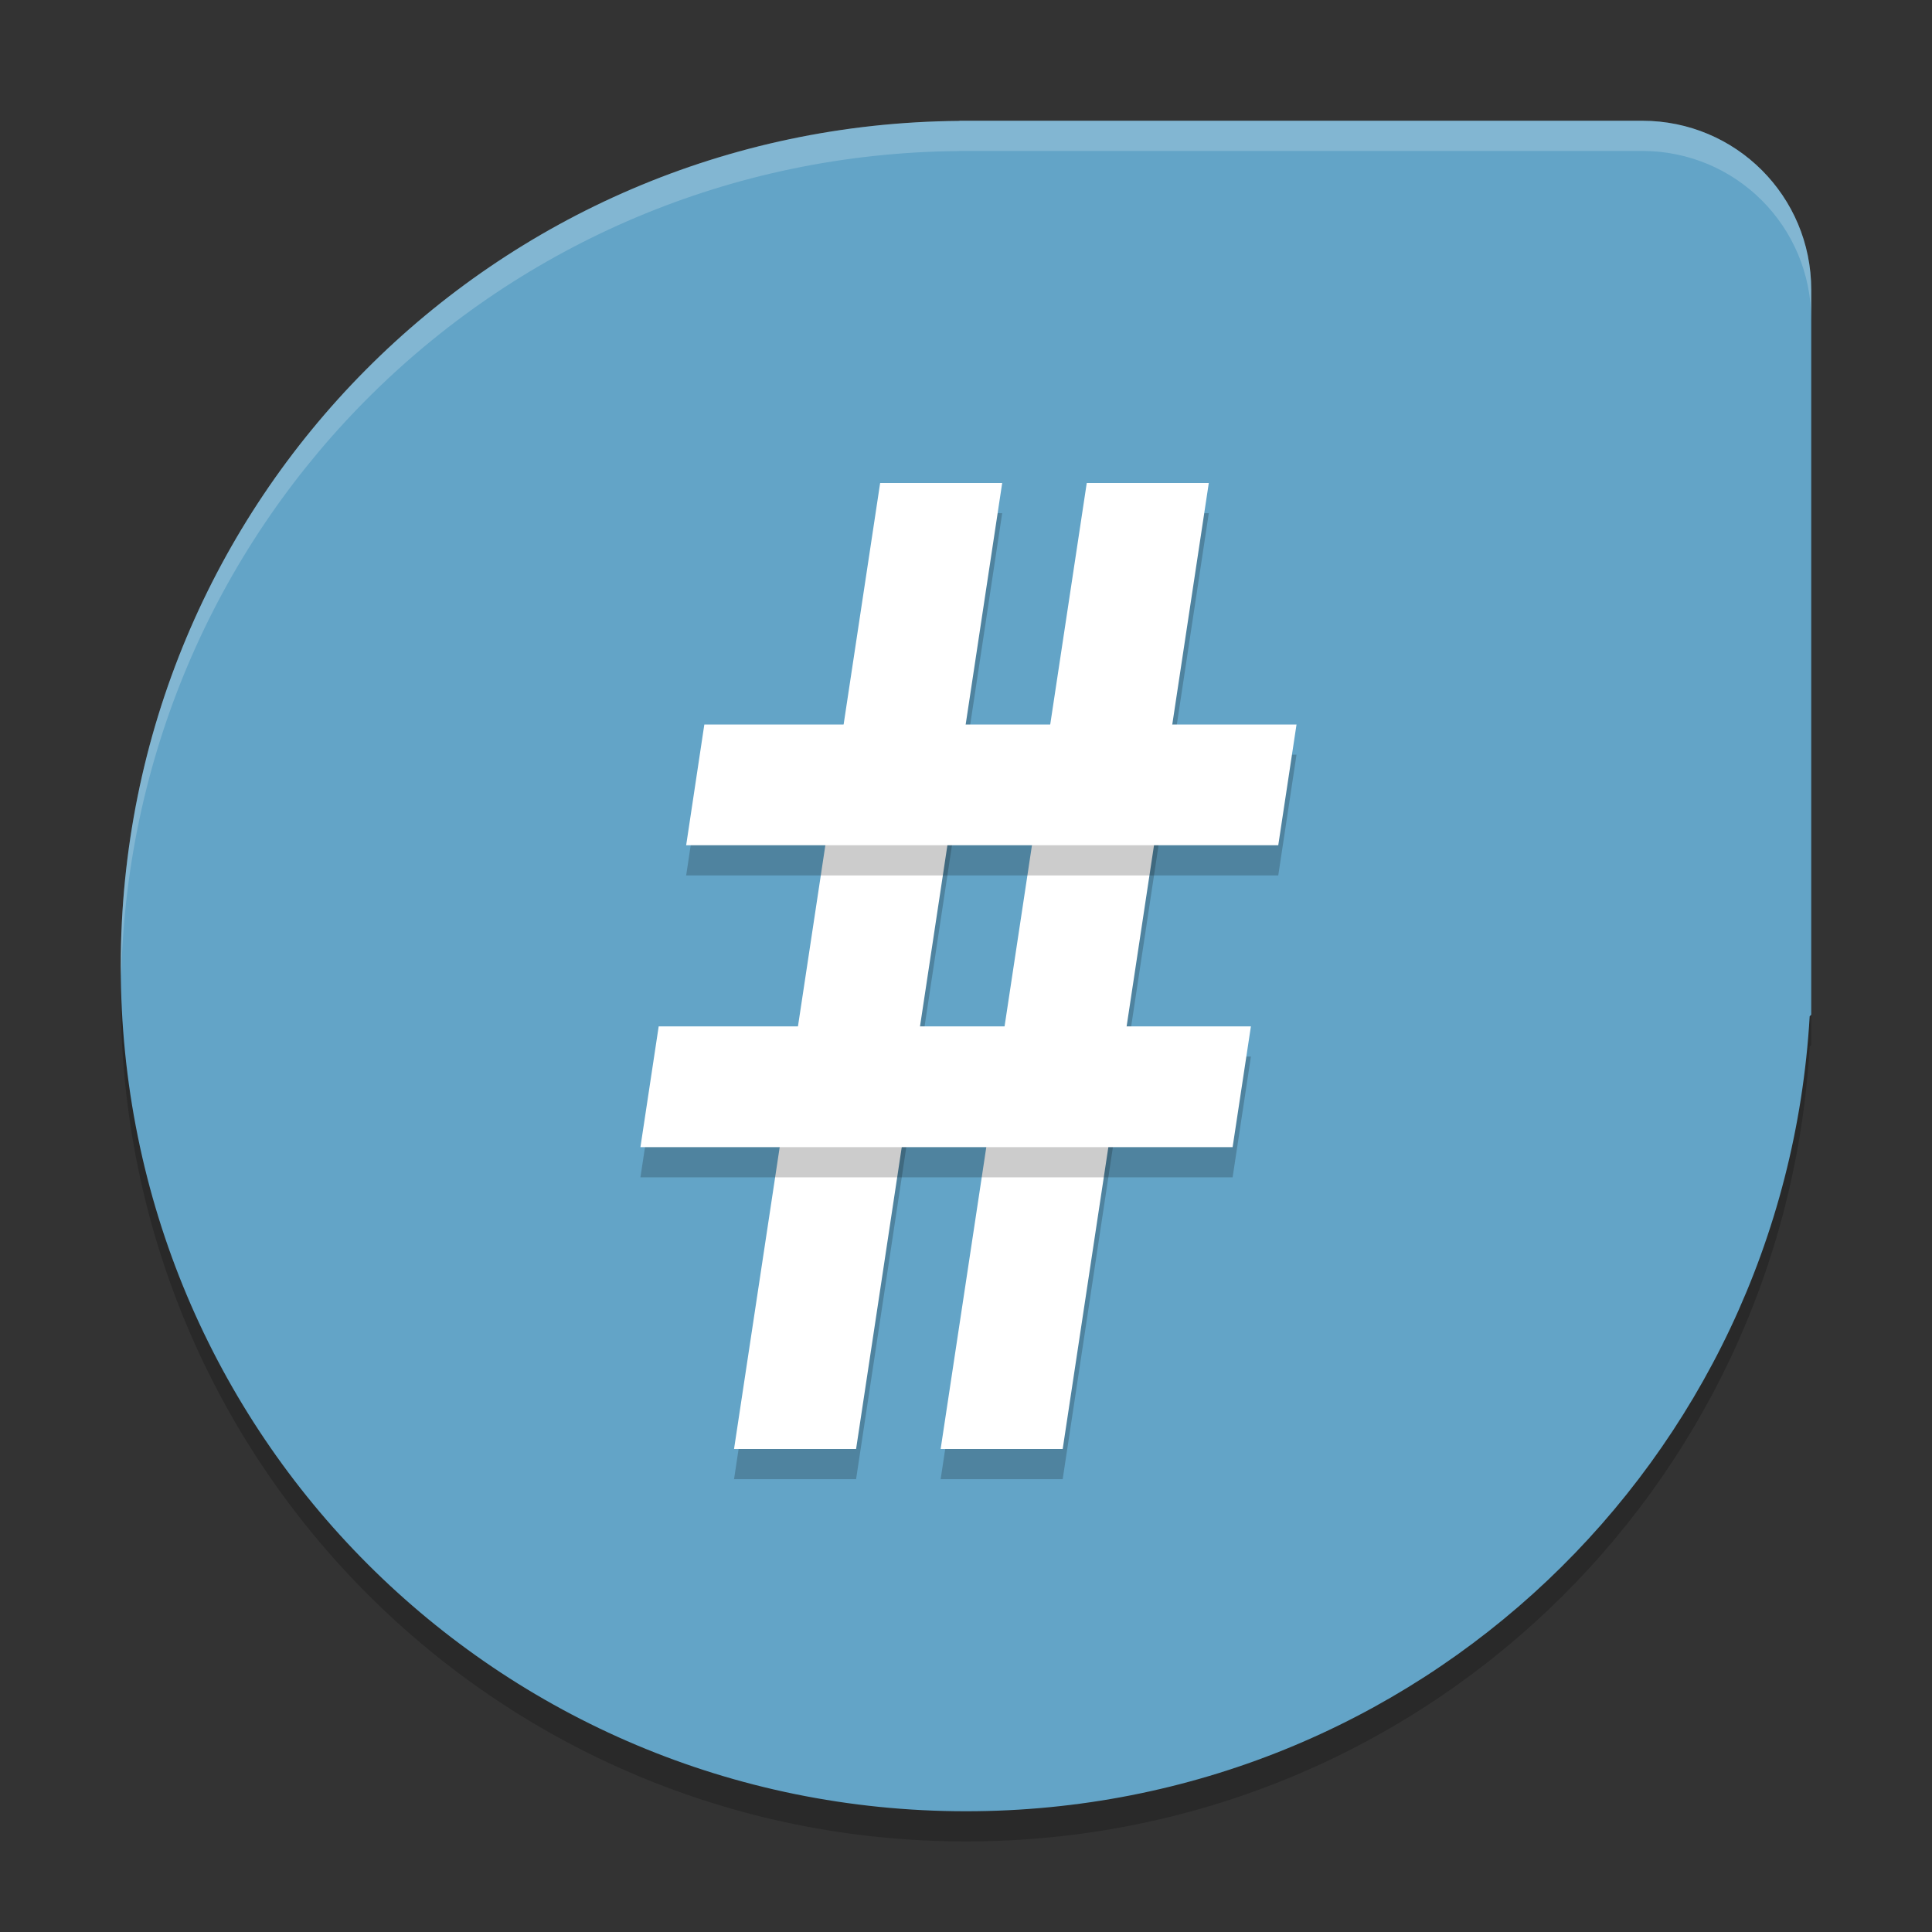 <svg xmlns="http://www.w3.org/2000/svg" width="64" height="64" version="1">
 <rect width="100%" height="100%" fill="#333333" stroke="none"/>
 <path style="opacity:0.2" d="M 31.784,5 31.782,5.006 C 16.372,5.123 4,17.561 4,33 4,48.512 16.488,61 32,61 46.952,61 59.091,49.395 59.948,34.665 L 60,34.616 V 10.6 C 60,7.498 57.502,5 54.4,5 H 31.784 Z"/>
 <path style="fill:#63a4c7" d="M 31.784,4 31.782,4.006 C 16.372,4.123 4,16.561 4,32 4,47.512 16.488,60 32,60 46.952,60 59.091,48.395 59.948,33.665 L 60,33.616 V 9.6 C 60,6.498 57.502,4 54.4,4 H 31.784 Z"/>
 <path style="opacity:0.2" d="m 36,17 -4.84,32 h 4.043 l 4.84,-32 z"/>
 <path style="opacity:0.2" d="m 29.156,17 -4.84,32 h 4.043 l 4.84,-32 z"/>
 <path style="fill:#ffffff" d="m 36,16 -4.84,32 h 4.043 l 4.84,-32 z"/>
 <path style="fill:#ffffff" d="m 29.156,16 -4.84,32 h 4.043 l 4.84,-32 z"/>
 <path style="opacity:0.2" d="m 23.332,25 -0.602,4 H 42.344 l 0.605,-4 z"/>
 <path style="fill:#ffffff" d="m 23.332,24 -0.602,4 H 42.344 l 0.605,-4 z"/>
 <path style="opacity:0.2" d="m 21.82,35 -0.605,4 H 40.832 L 41.438,35 Z"/>
 <path style="fill:#ffffff" d="m 21.82,34 -0.605,4 H 40.832 L 41.438,34 Z"/>
 <path style="opacity:0.2;fill:#ffffff" d="M 31.785 4 L 31.781 4.004 C 16.372 4.121 4 16.561 4 32 C 4 32.11 4.01 32.218 4.016 32.326 C 4.371 17.202 16.597 5.12 31.781 5.004 L 31.785 5 L 54.398 5 C 57.501 5 60 7.499 60 10.602 L 60 9.602 C 60 6.499 57.501 4 54.398 4 L 31.785 4 z"/>
</svg>
